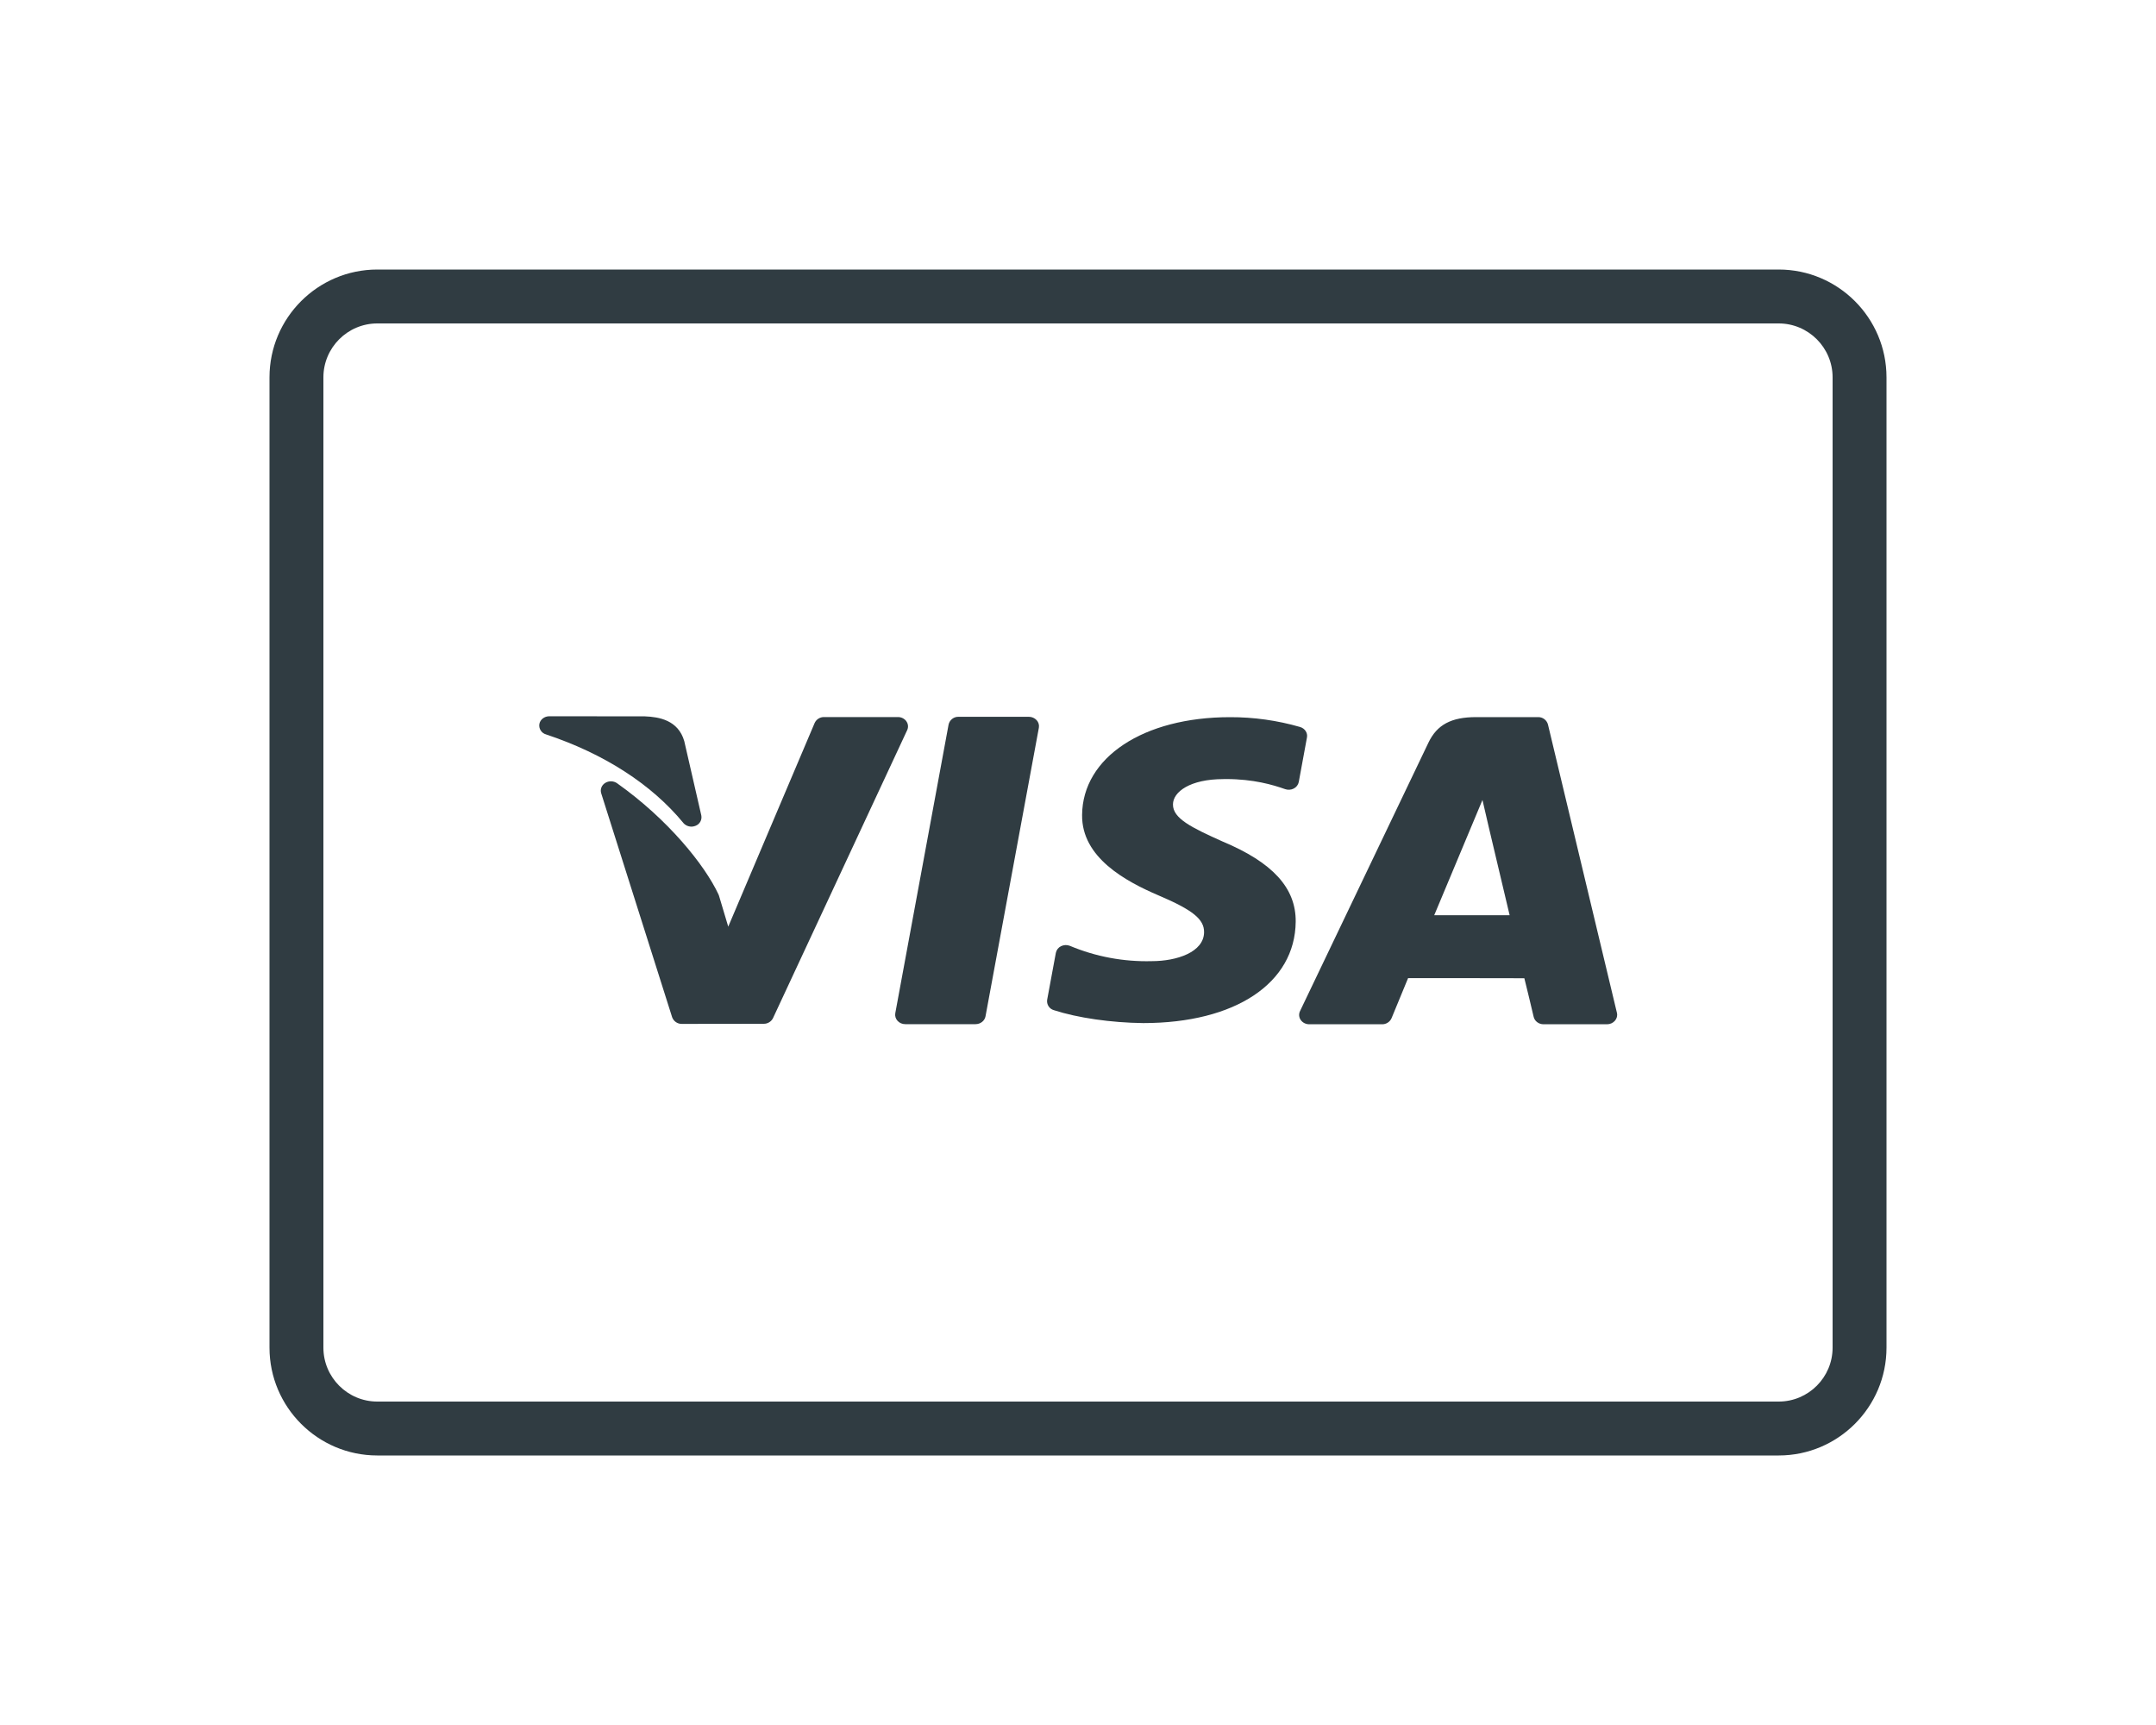 <svg width="160" height="128" viewBox="0 0 160 128" fill="none" xmlns="http://www.w3.org/2000/svg">
<g filter="url(#filter0_d_596_6567)">
<path d="M132 16H28C23.588 16 20 19.588 20 24V96C20 100.412 23.588 104 28 104H132C136.412 104 140 100.412 140 96V24C140 19.588 136.412 16 132 16ZM136 96C136 98.204 134.204 100 132 100H28C25.796 100 24 98.204 24 96V24C24 21.796 25.796 20 28 20H132C134.204 20 136 21.796 136 24V96Z" fill="#303C42"/>
<path d="M50.708 57.064C50.818 57.191 50.966 57.28 51.13 57.318C51.293 57.356 51.465 57.341 51.62 57.276C51.771 57.219 51.897 57.109 51.975 56.967C52.053 56.825 52.077 56.659 52.044 56.5L50.788 51.028C50.786 51.016 50.783 51.004 50.78 50.992C50.328 49.432 48.9 49.196 47.864 49.156H47.84L40.768 49.148C40.404 49.148 40.088 49.388 40.028 49.72C40 49.886 40.035 50.056 40.124 50.198C40.213 50.34 40.351 50.445 40.512 50.492C44.824 51.924 48.352 54.196 50.712 57.064H50.708ZM114.14 49.212H109.54C107.7 49.212 106.644 49.776 106.008 51.104L96.476 71.028C96.425 71.133 96.403 71.25 96.413 71.366C96.423 71.482 96.464 71.594 96.532 71.688C96.672 71.888 96.908 72.004 97.164 72.004H102.564C102.712 72.007 102.858 71.966 102.983 71.886C103.108 71.807 103.207 71.692 103.268 71.556C103.928 69.94 104.356 68.912 104.496 68.58H108.392L113.124 68.588C113.28 69.192 113.66 70.796 113.816 71.456C113.892 71.776 114.196 72.004 114.552 72.004H119.26C119.488 72.004 119.7 71.908 119.844 71.744C119.988 71.58 120.044 71.364 119.996 71.16L114.876 49.756C114.832 49.596 114.735 49.456 114.602 49.357C114.468 49.258 114.306 49.207 114.14 49.212ZM106.436 63.912L110.016 55.36L110.472 57.328L112.032 63.912H106.432H106.436Z" fill="#303C42"/>
<path d="M67.264 49.52C67.192 49.422 67.097 49.343 66.988 49.288C66.878 49.234 66.758 49.207 66.636 49.208H61.156C61.009 49.205 60.865 49.245 60.74 49.323C60.616 49.401 60.517 49.514 60.456 49.648L54.044 64.76L53.356 62.46C53.347 62.428 53.335 62.398 53.32 62.368C52.308 60.2 49.588 56.808 45.796 54.12C45.536 53.936 45.18 53.928 44.912 54.096C44.644 54.264 44.524 54.576 44.616 54.864L49.88 71.48C49.933 71.628 50.031 71.755 50.16 71.844C50.289 71.933 50.443 71.979 50.6 71.976L56.672 71.968C56.815 71.971 56.956 71.933 57.078 71.859C57.2 71.786 57.3 71.679 57.364 71.552L67.324 50.176C67.373 50.071 67.393 49.955 67.382 49.839C67.371 49.724 67.329 49.614 67.26 49.52H67.264ZM76.352 49.188H71.14C70.968 49.182 70.8 49.236 70.664 49.342C70.528 49.447 70.433 49.596 70.396 49.764L66.44 71.184C66.422 71.284 66.429 71.388 66.458 71.486C66.487 71.584 66.538 71.673 66.608 71.748C66.752 71.908 66.96 71.996 67.184 71.996H72.392C72.76 71.996 73.072 71.752 73.136 71.416L77.096 50C77.114 49.899 77.108 49.796 77.079 49.698C77.05 49.6 76.998 49.51 76.928 49.436C76.855 49.357 76.765 49.294 76.666 49.252C76.567 49.209 76.46 49.187 76.352 49.188ZM90.784 53.808H90.984C93.024 53.808 94.464 54.236 95.372 54.556C95.476 54.593 95.587 54.608 95.697 54.6C95.807 54.593 95.914 54.563 96.012 54.512C96.107 54.464 96.19 54.395 96.254 54.311C96.319 54.226 96.363 54.128 96.384 54.024L96.992 50.72C97.056 50.38 96.836 50.048 96.48 49.944C94.79 49.456 93.039 49.211 91.28 49.216C84.852 49.216 80.34 52.2 80.304 56.472C80.264 59.632 83.532 61.396 85.992 62.448C88.52 63.524 89.368 64.212 89.356 65.176C89.34 66.652 87.332 67.32 85.476 67.32C83.389 67.376 81.314 66.988 79.388 66.18C79.283 66.14 79.171 66.122 79.059 66.127C78.946 66.133 78.837 66.162 78.736 66.212C78.639 66.259 78.554 66.328 78.489 66.413C78.423 66.499 78.377 66.598 78.356 66.704L77.712 70.184C77.686 70.35 77.722 70.521 77.812 70.663C77.903 70.805 78.042 70.909 78.204 70.956C79.98 71.532 82.46 71.888 84.844 71.916H84.848C91.668 71.912 96.108 68.96 96.156 64.396C96.18 61.888 94.448 59.996 90.716 58.436C88.436 57.412 87.036 56.732 87.048 55.692C87.048 54.756 88.328 53.812 90.784 53.812V53.808Z" fill="#303C42"/>
</g>
<defs>
<filter id="filter0_d_596_6567" x="0" y="0" width="160" height="128" filterUnits="userSpaceOnUse" color-interpolation-filters="sRGB">
<feFlood flood-opacity="0" result="BackgroundImageFix"/>
<feColorMatrix in="SourceAlpha" type="matrix" values="0 0 0 0 0 0 0 0 0 0 0 0 0 0 0 0 0 0 127 0" result="hardAlpha"/>
<feOffset dy="4"/>
<feGaussianBlur stdDeviation="10"/>
<feComposite in2="hardAlpha" operator="out"/>
<feColorMatrix type="matrix" values="0 0 0 0 0 0 0 0 0 0 0 0 0 0 0 0 0 0 0.3 0"/>
<feBlend mode="normal" in2="BackgroundImageFix" result="effect1_dropShadow_596_6567"/>
<feBlend mode="normal" in="SourceGraphic" in2="effect1_dropShadow_596_6567" result="shape"/>
</filter>
</defs>
</svg>
